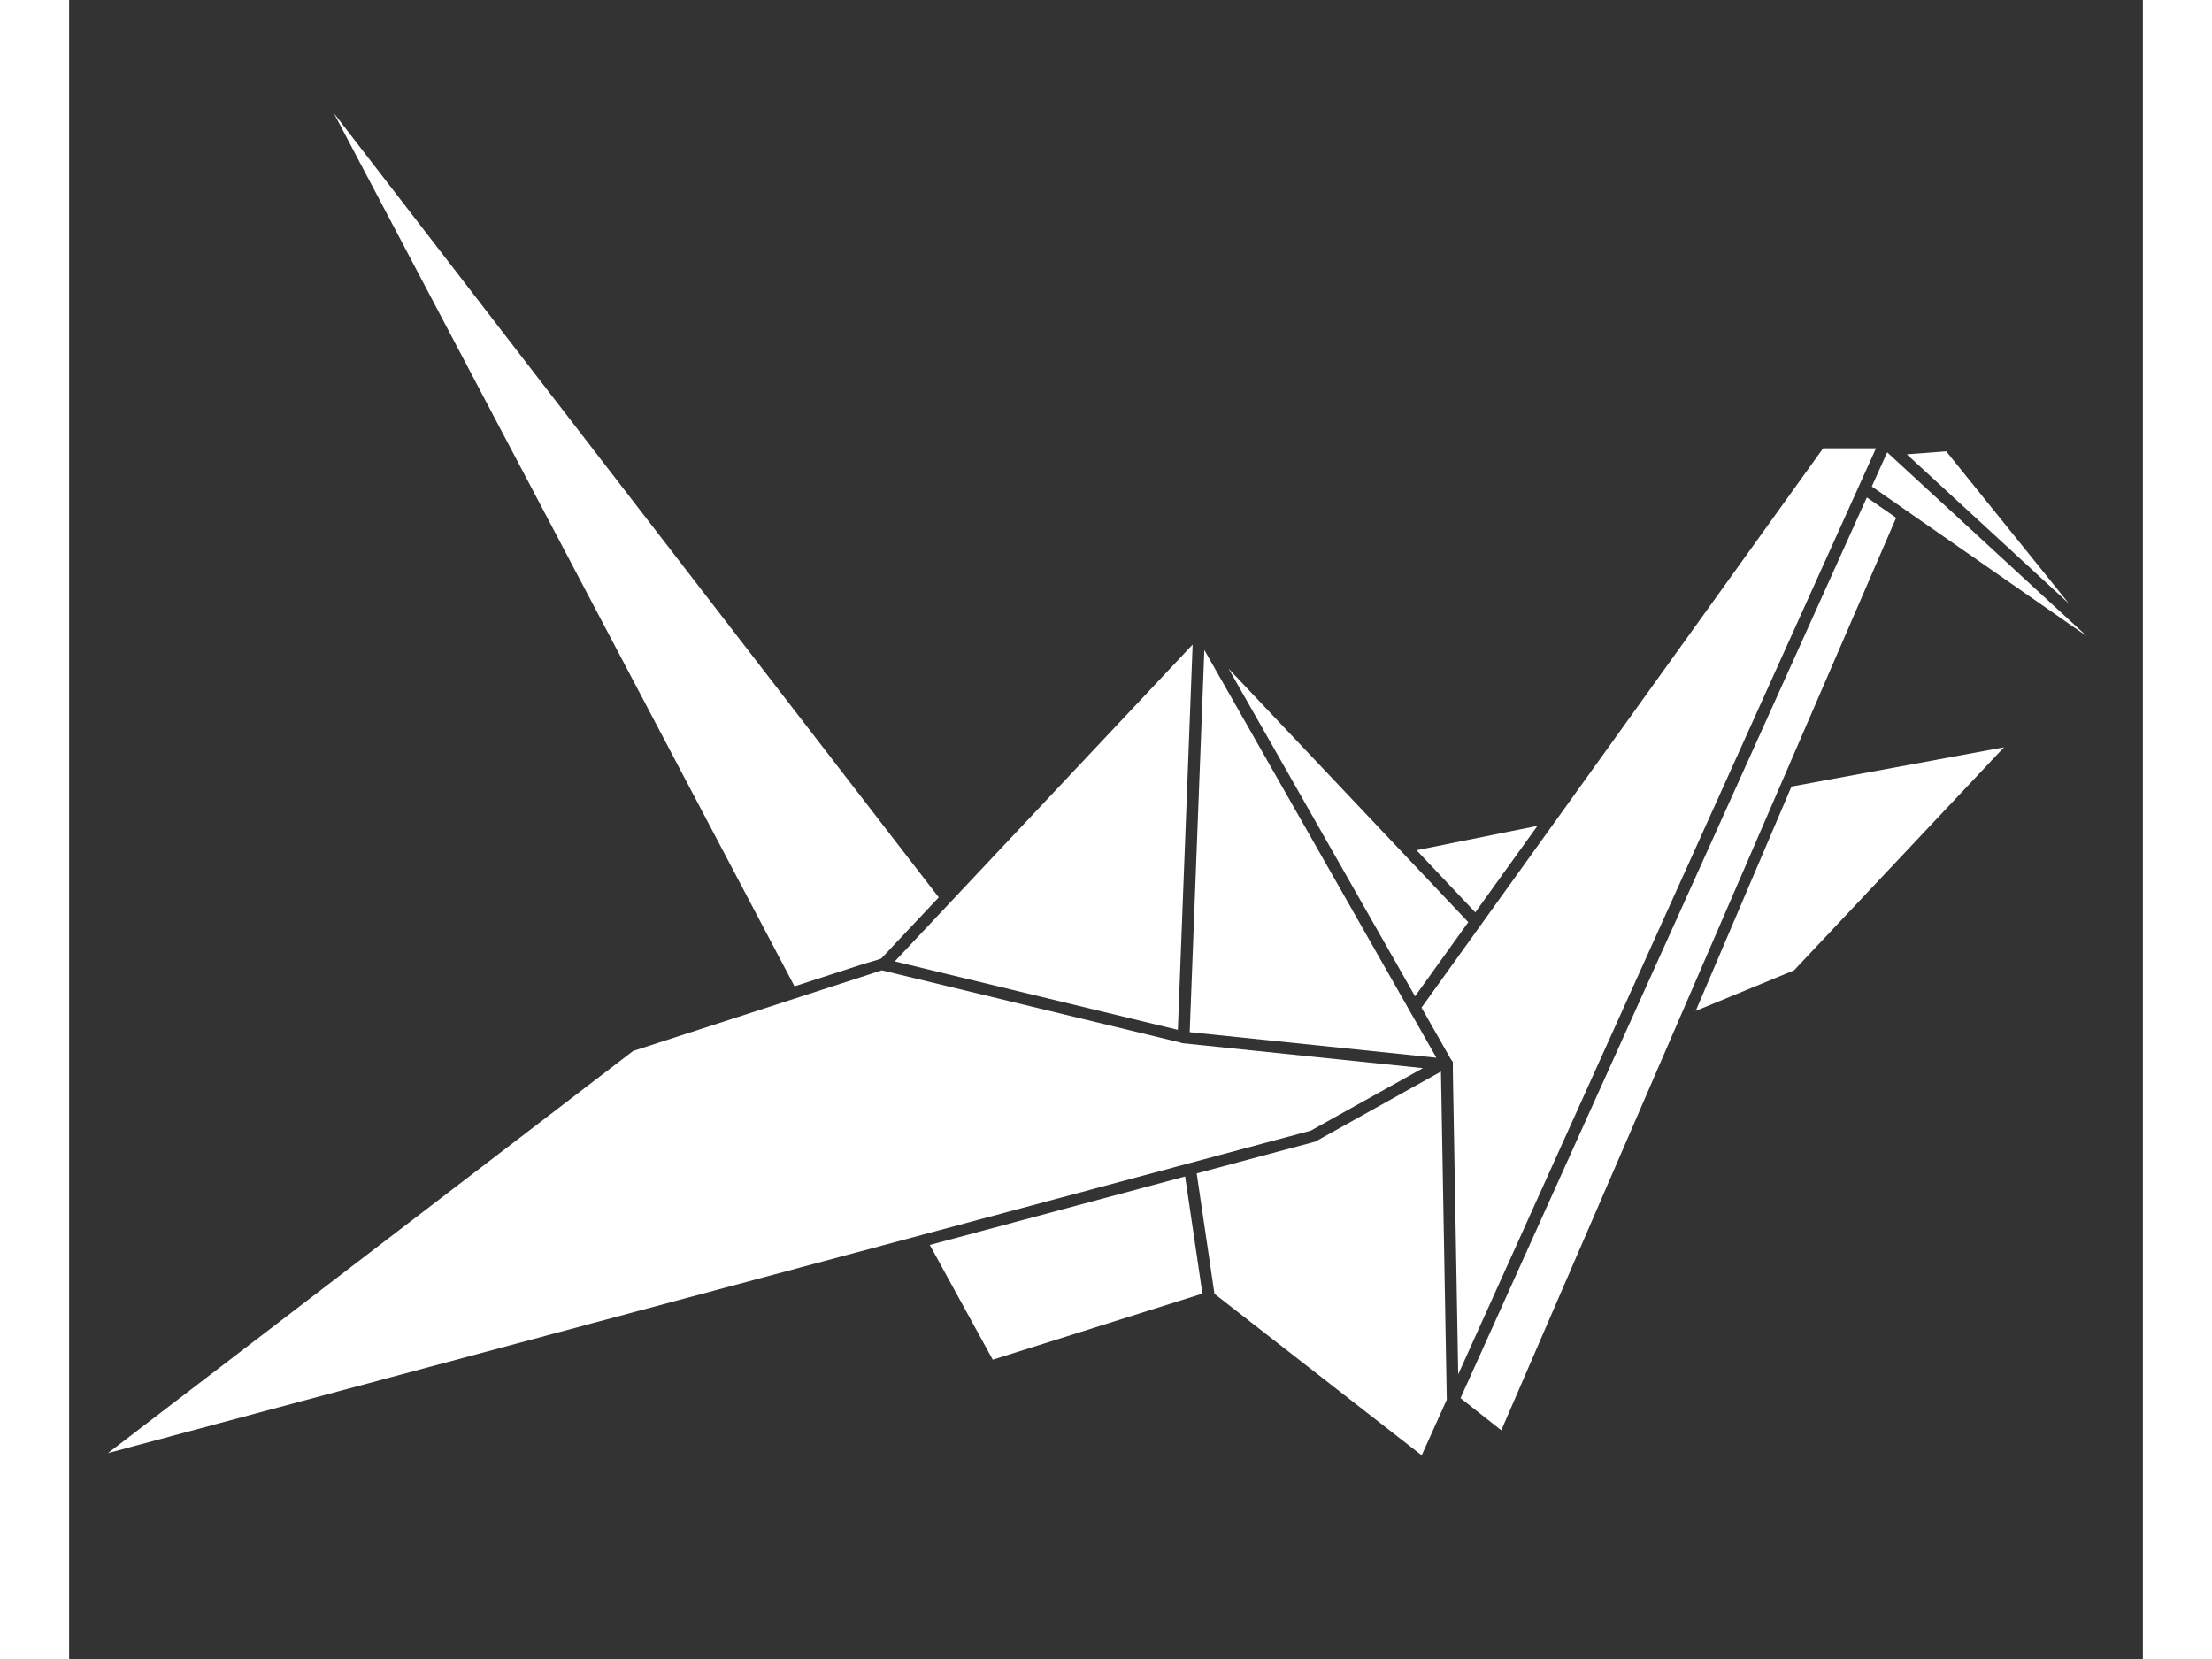 <?xml version="1.0" encoding="UTF-8" standalone="no"?>
<svg
   xmlns:dc="http://purl.org/dc/elements/1.1/"
   xmlns:cc="http://creativecommons.org/ns#"
   xmlns:rdf="http://www.w3.org/1999/02/22-rdf-syntax-ns#"
   xmlns:svg="http://www.w3.org/2000/svg"
   xmlns="http://www.w3.org/2000/svg"
   xmlns:sodipodi="http://sodipodi.sourceforge.net/DTD/sodipodi-0.dtd"
   xmlns:inkscape="http://www.inkscape.org/namespaces/inkscape"
   class="crane"
   version="1.1"
   x="0px"
   y="0px"
   viewBox="0 0 100 80"
   enable-background="new 0 0 100 100"
   xml:space="preserve"
   id="svg34"
   sodipodi:docname="crane.svg"
   inkscape:version="0.92.3 (2405546, 2018-03-11)"
   width="80"
   height="60"><rect x="0" y="0" width="100" height="80" fill="#333333" stroke="none"/><defs
     id="defs38" /><sodipodi:namedview
     pagecolor="#000000"
     bordercolor="#666666"
     borderopacity="1"
     objecttolerance="10"
     gridtolerance="10"
     guidetolerance="10"
     inkscape:pageopacity="0"
     inkscape:pageshadow="2"
     inkscape:window-width="1920"
     inkscape:window-height="1055"
     id="namedview36"
     showgrid="false"
     inkscape:zoom="6.1841329"
     inkscape:cx="24.378136"
     inkscape:cy="68.32135"
     inkscape:window-x="1366"
     inkscape:window-y="0"
     inkscape:window-maximized="1"
     inkscape:current-layer="svg34"
     showguides="true"
     inkscape:guide-bbox="true"><sodipodi:guide
       position="5.498,106.401"
       orientation="0,1"
       id="guide828"
       inkscape:locked="false" /><sodipodi:guide
       position="6.145,43.984"
       orientation="0,1"
       id="guide830"
       inkscape:locked="false" /></sodipodi:namedview><polygon
     points="66.428,55.946 69.27,51.932 63.74,53.062 "
     id="polygon2"
     style="fill:#FFFFFF"
     transform="matrix(1.054,0,0,1.039,-2.207,-14.132)" /><polygon
     points="55.141,44.636 63.672,59.841 66.107,56.4 "
     id="polygon4"
     style="fill:#FFFFFF"
     transform="matrix(1.054,0,0,1.039,-2.207,-14.132)" /><polygon
     points="59.221,66.521 59.229,66.553 59.107,66.586 59.1,66.59 59.1,66.588 53.682,68.062 54.494,73.649 63.975,81.146 65.123,78.565 64.857,63.335 "
     id="polygon6"
     style="fill:#FFFFFF"
     transform="matrix(1.054,0,0,1.039,-2.207,-14.132)" /><polygon
     points="65.188,62.983 65.258,63.108 65.174,62.957 "
     id="polygon8"
     style="fill:#FFFFFF"
     transform="matrix(1.054,0,0,1.039,-2.207,-14.132)" /><polygon
     points="65.402,63.32 65.646,77.387 84.76,34.407 82.342,34.407 63.967,60.366 65.312,62.764 65.402,62.887 "
     id="polygon10"
     style="fill:#FFFFFF"
     transform="matrix(1.054,0,0,1.039,-2.207,-14.132)" /><polygon
     points="76.512,60.519 81.012,58.636 90.617,48.285 80.893,50.107 "
     id="polygon12"
     style="fill:#FFFFFF"
     transform="matrix(1.054,0,0,1.039,-2.207,-14.132)" /><polyline
     points="94.408,43.13 88.643,37.743 88.643,37.743 85.273,34.595 85.105,34.971 85.105,34.971   84.971,35.272 84.568,36.18 94.408,43.13 "
     id="polyline14"
     style="fill:#FFFFFF"
     transform="matrix(1.054,0,0,1.039,-2.207,-14.132)" /><polygon
     points="35.281,59.377 38.417,58.346 39.175,58.119 39.263,58.072 41.879,55.25 14.205,18.854 "
     id="polygon16"
     style="fill:#FFFFFF"
     transform="matrix(1.054,0,0,1.039,-2.207,-14.132)" /><polygon
     points="53.152,68.205 41.47,71.382 44.351,76.707 53.943,73.64 "
     id="polygon18"
     style="fill:#FFFFFF"
     transform="matrix(1.054,0,0,1.039,-2.207,-14.132)" /><polygon
     points="80.666,49.393 85.682,37.633 84.342,36.687 65.752,78.491 67.617,79.984 "
     id="polygon20"
     style="fill:#FFFFFF"
     transform="matrix(1.054,0,0,1.039,-2.207,-14.132)" /><polygon
     points="58.898,66.078 64.031,63.176 52.984,62.014 52.986,62 39.276,58.636 27.899,62.378 3.869,81.043 "
     id="polygon22"
     style="fill:#FFFFFF"
     transform="matrix(1.054,0,0,1.039,-2.207,-14.132)" /><polygon
     points="39.868,58.221 52.82,61.398 53.496,43.517 "
     id="polygon24"
     style="fill:#FFFFFF"
     transform="matrix(1.054,0,0,1.039,-2.207,-14.132)" /><polyline
     points="93.592,41.62 87.975,34.549 86.17,34.687 93.592,41.62 "
     id="polyline26"
     style="fill:#FFFFFF"
     transform="matrix(1.054,0,0,1.039,-2.207,-14.132)" /><polygon
     points="53.361,61.506 64.648,62.693 54.031,43.769 "
     id="polygon28"
     style="fill:#FFFFFF"
     transform="matrix(1.054,0,0,1.039,-2.207,-14.132)" /></svg>